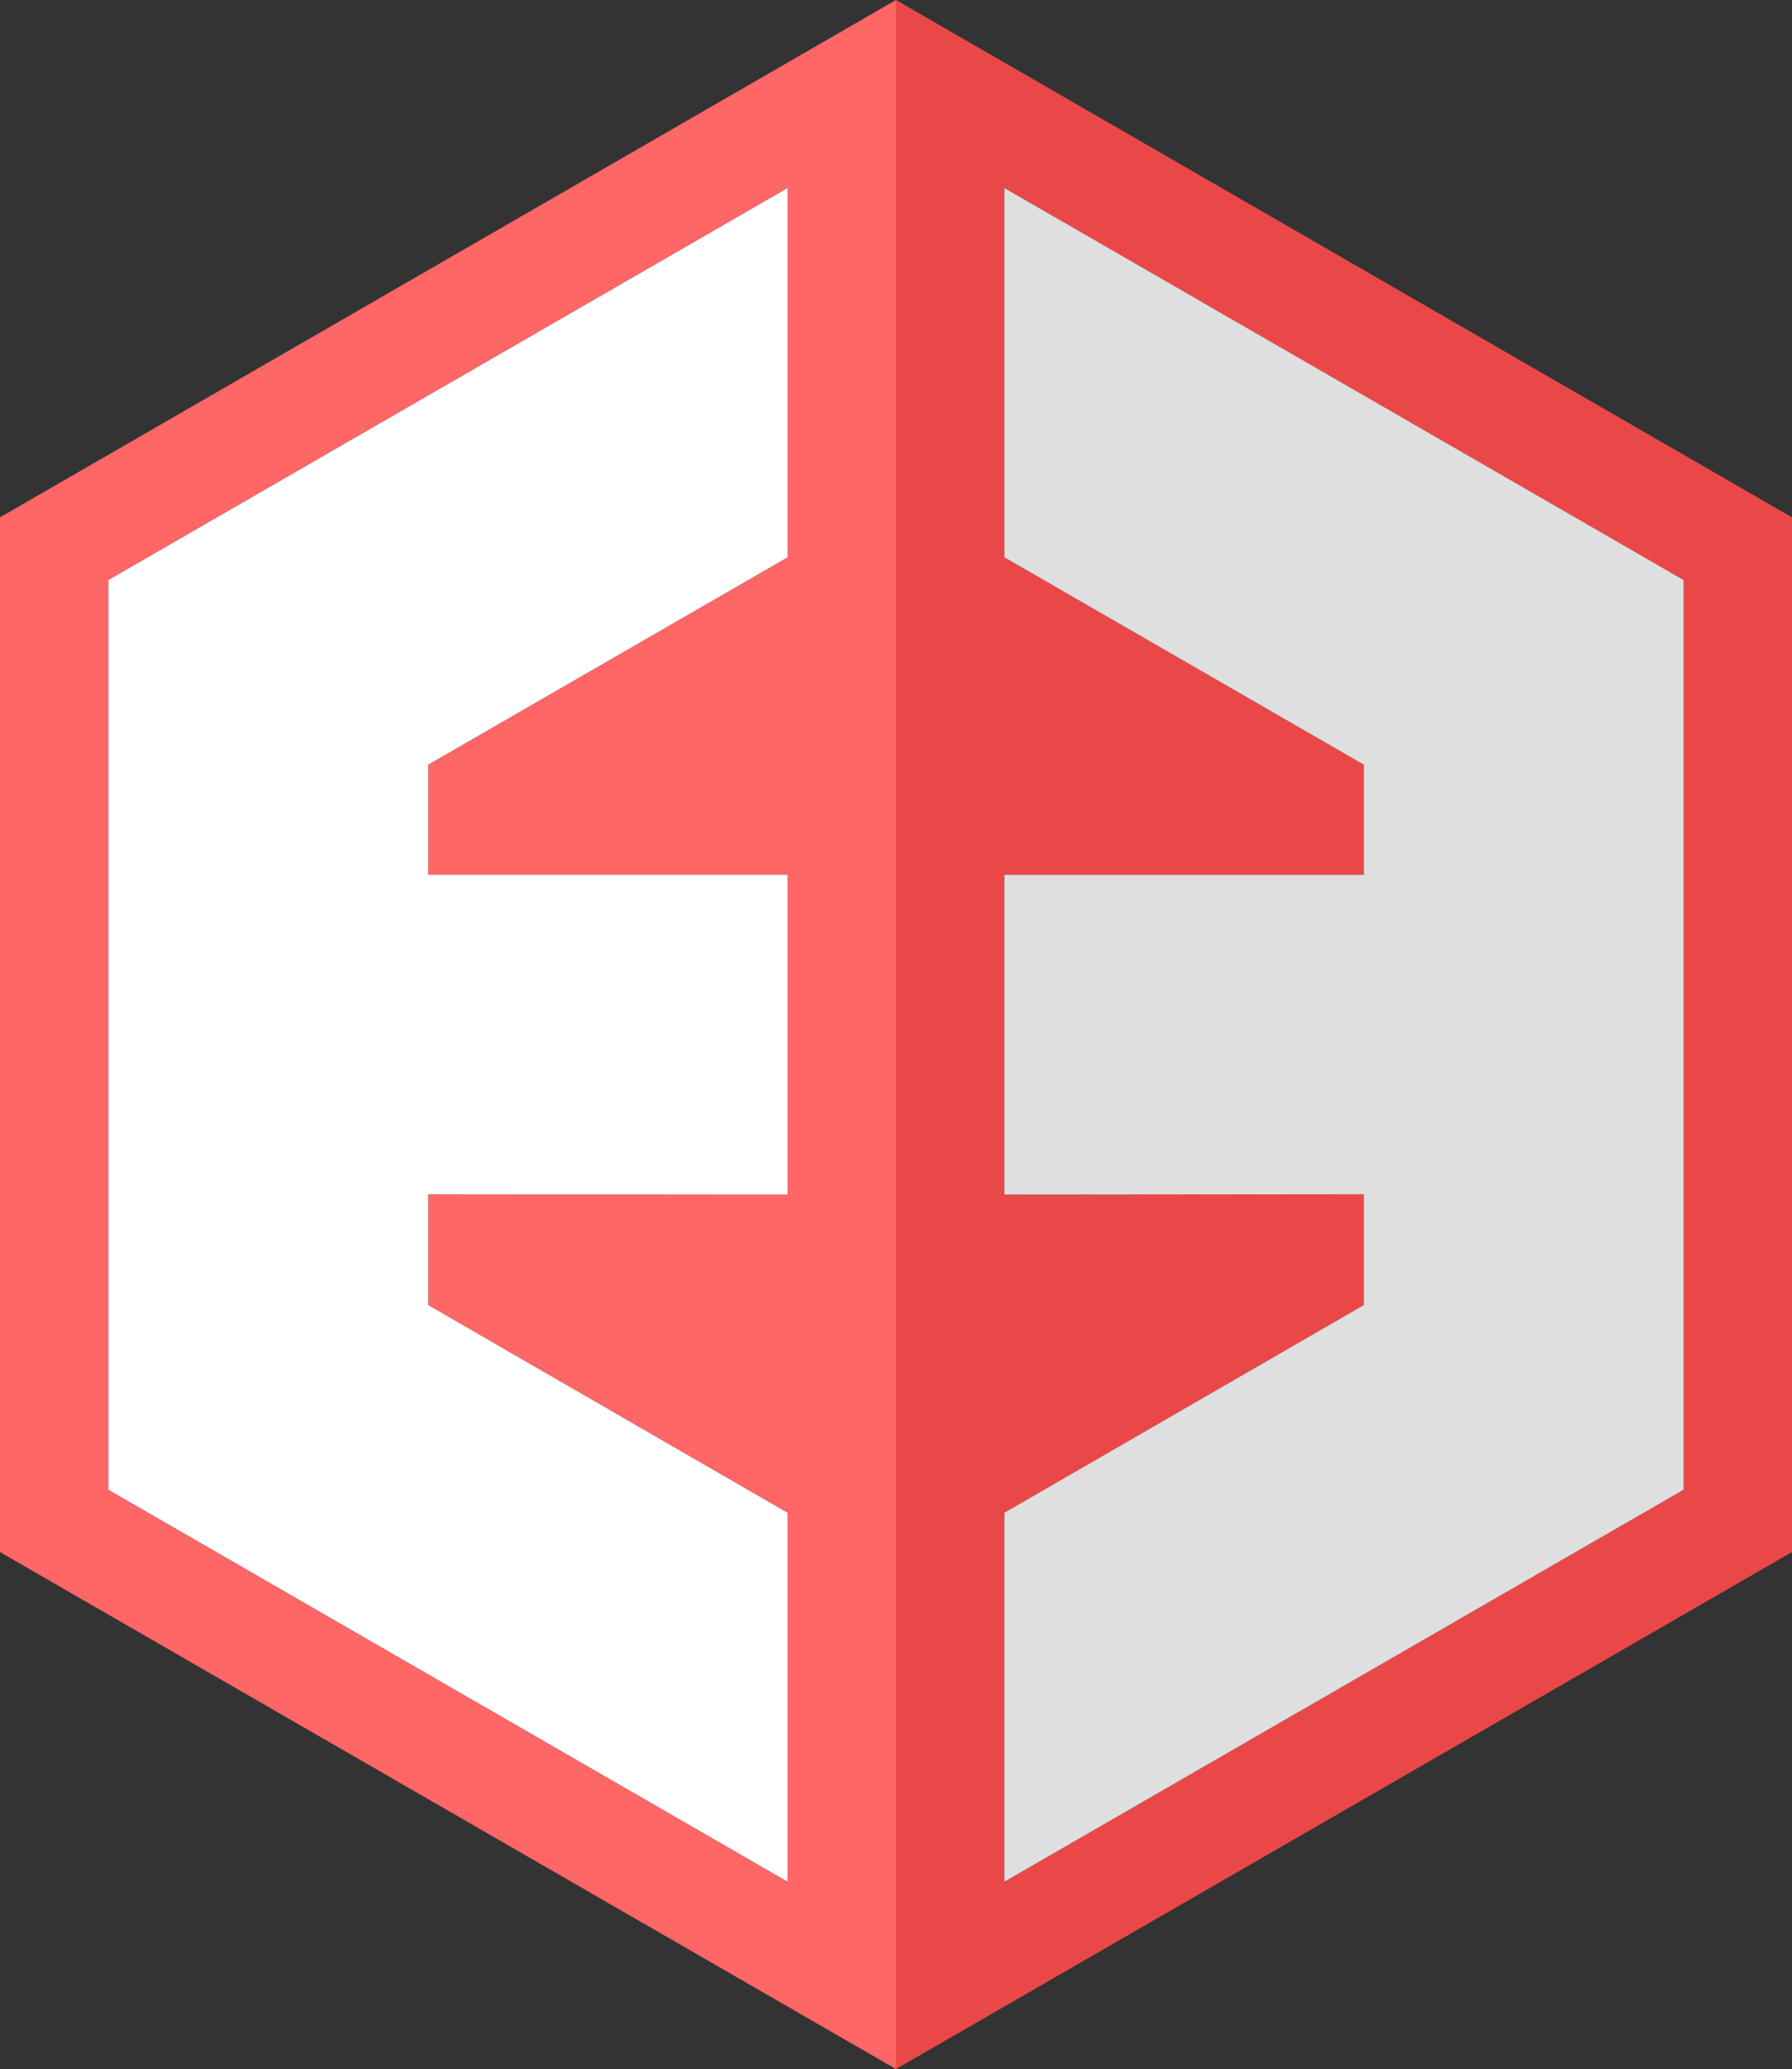 <?xml version="1.0" encoding="utf-8"?>
<!-- Generator: Adobe Illustrator 16.0.0, SVG Export Plug-In . SVG Version: 6.00 Build 0)  -->
<!DOCTYPE svg PUBLIC "-//W3C//DTD SVG 1.1//EN" "http://www.w3.org/Graphics/SVG/1.1/DTD/svg11.dtd">
<svg version="1.1" id="Layer_1" xmlns="http://www.w3.org/2000/svg" xmlns:xlink="http://www.w3.org/1999/xlink" x="0px" y="0px"
	 width="137.348px" height="158.56px" viewBox="-496.236 -228.646 137.348 158.56"
	 enable-background="new -496.236 -228.646 137.348 158.56" xml:space="preserve">
<rect x="-496.236" y="-228.646" width="137.348" height="158.56" fill="#333333" stroke="none"/>
<g id="Layer_2">
</g>
<g>
	<path fill="#FF6666" d="M-427.563-228.646v158.56l-68.673-39.62V-189L-427.563-228.646z M-435.87-161.608h-27.547v-8.438
		l27.547-15.891v-28.3l-52.057,30.039v69.711l52.057,30.041v-28.275l-27.547-15.915v-8.489l27.547,0.025V-161.608L-435.87-161.608z"
		/>
	<polygon fill="#FFFFFF" points="-435.87,-161.608 -435.87,-137.099 -463.417,-137.125 -463.417,-128.635 -435.87,-112.719 
		-435.87,-84.445 -487.927,-114.484 -487.927,-184.197 -435.87,-214.236 -435.87,-185.937 -463.417,-170.046 -463.417,-161.608 	"/>
	<path fill="#EA4848" d="M-427.563-70.087v-158.56L-358.888-189v79.292L-427.563-70.087z M-391.706-161.608h-27.547v24.509
		l27.547-0.024v8.49l-27.547,15.916v28.272l52.057-30.039v-69.713l-52.057-30.039v28.3l27.547,15.891V-161.608z"/>
	<polygon fill="#DFDFDF" points="-391.706,-161.608 -391.706,-170.046 -419.253,-185.937 -419.253,-214.236 -367.196,-184.197 
		-367.196,-114.484 -419.253,-84.445 -419.253,-112.719 -391.706,-128.635 -391.706,-137.125 -419.253,-137.099 -419.253,-161.608 	
		"/>
</g>
</svg>
